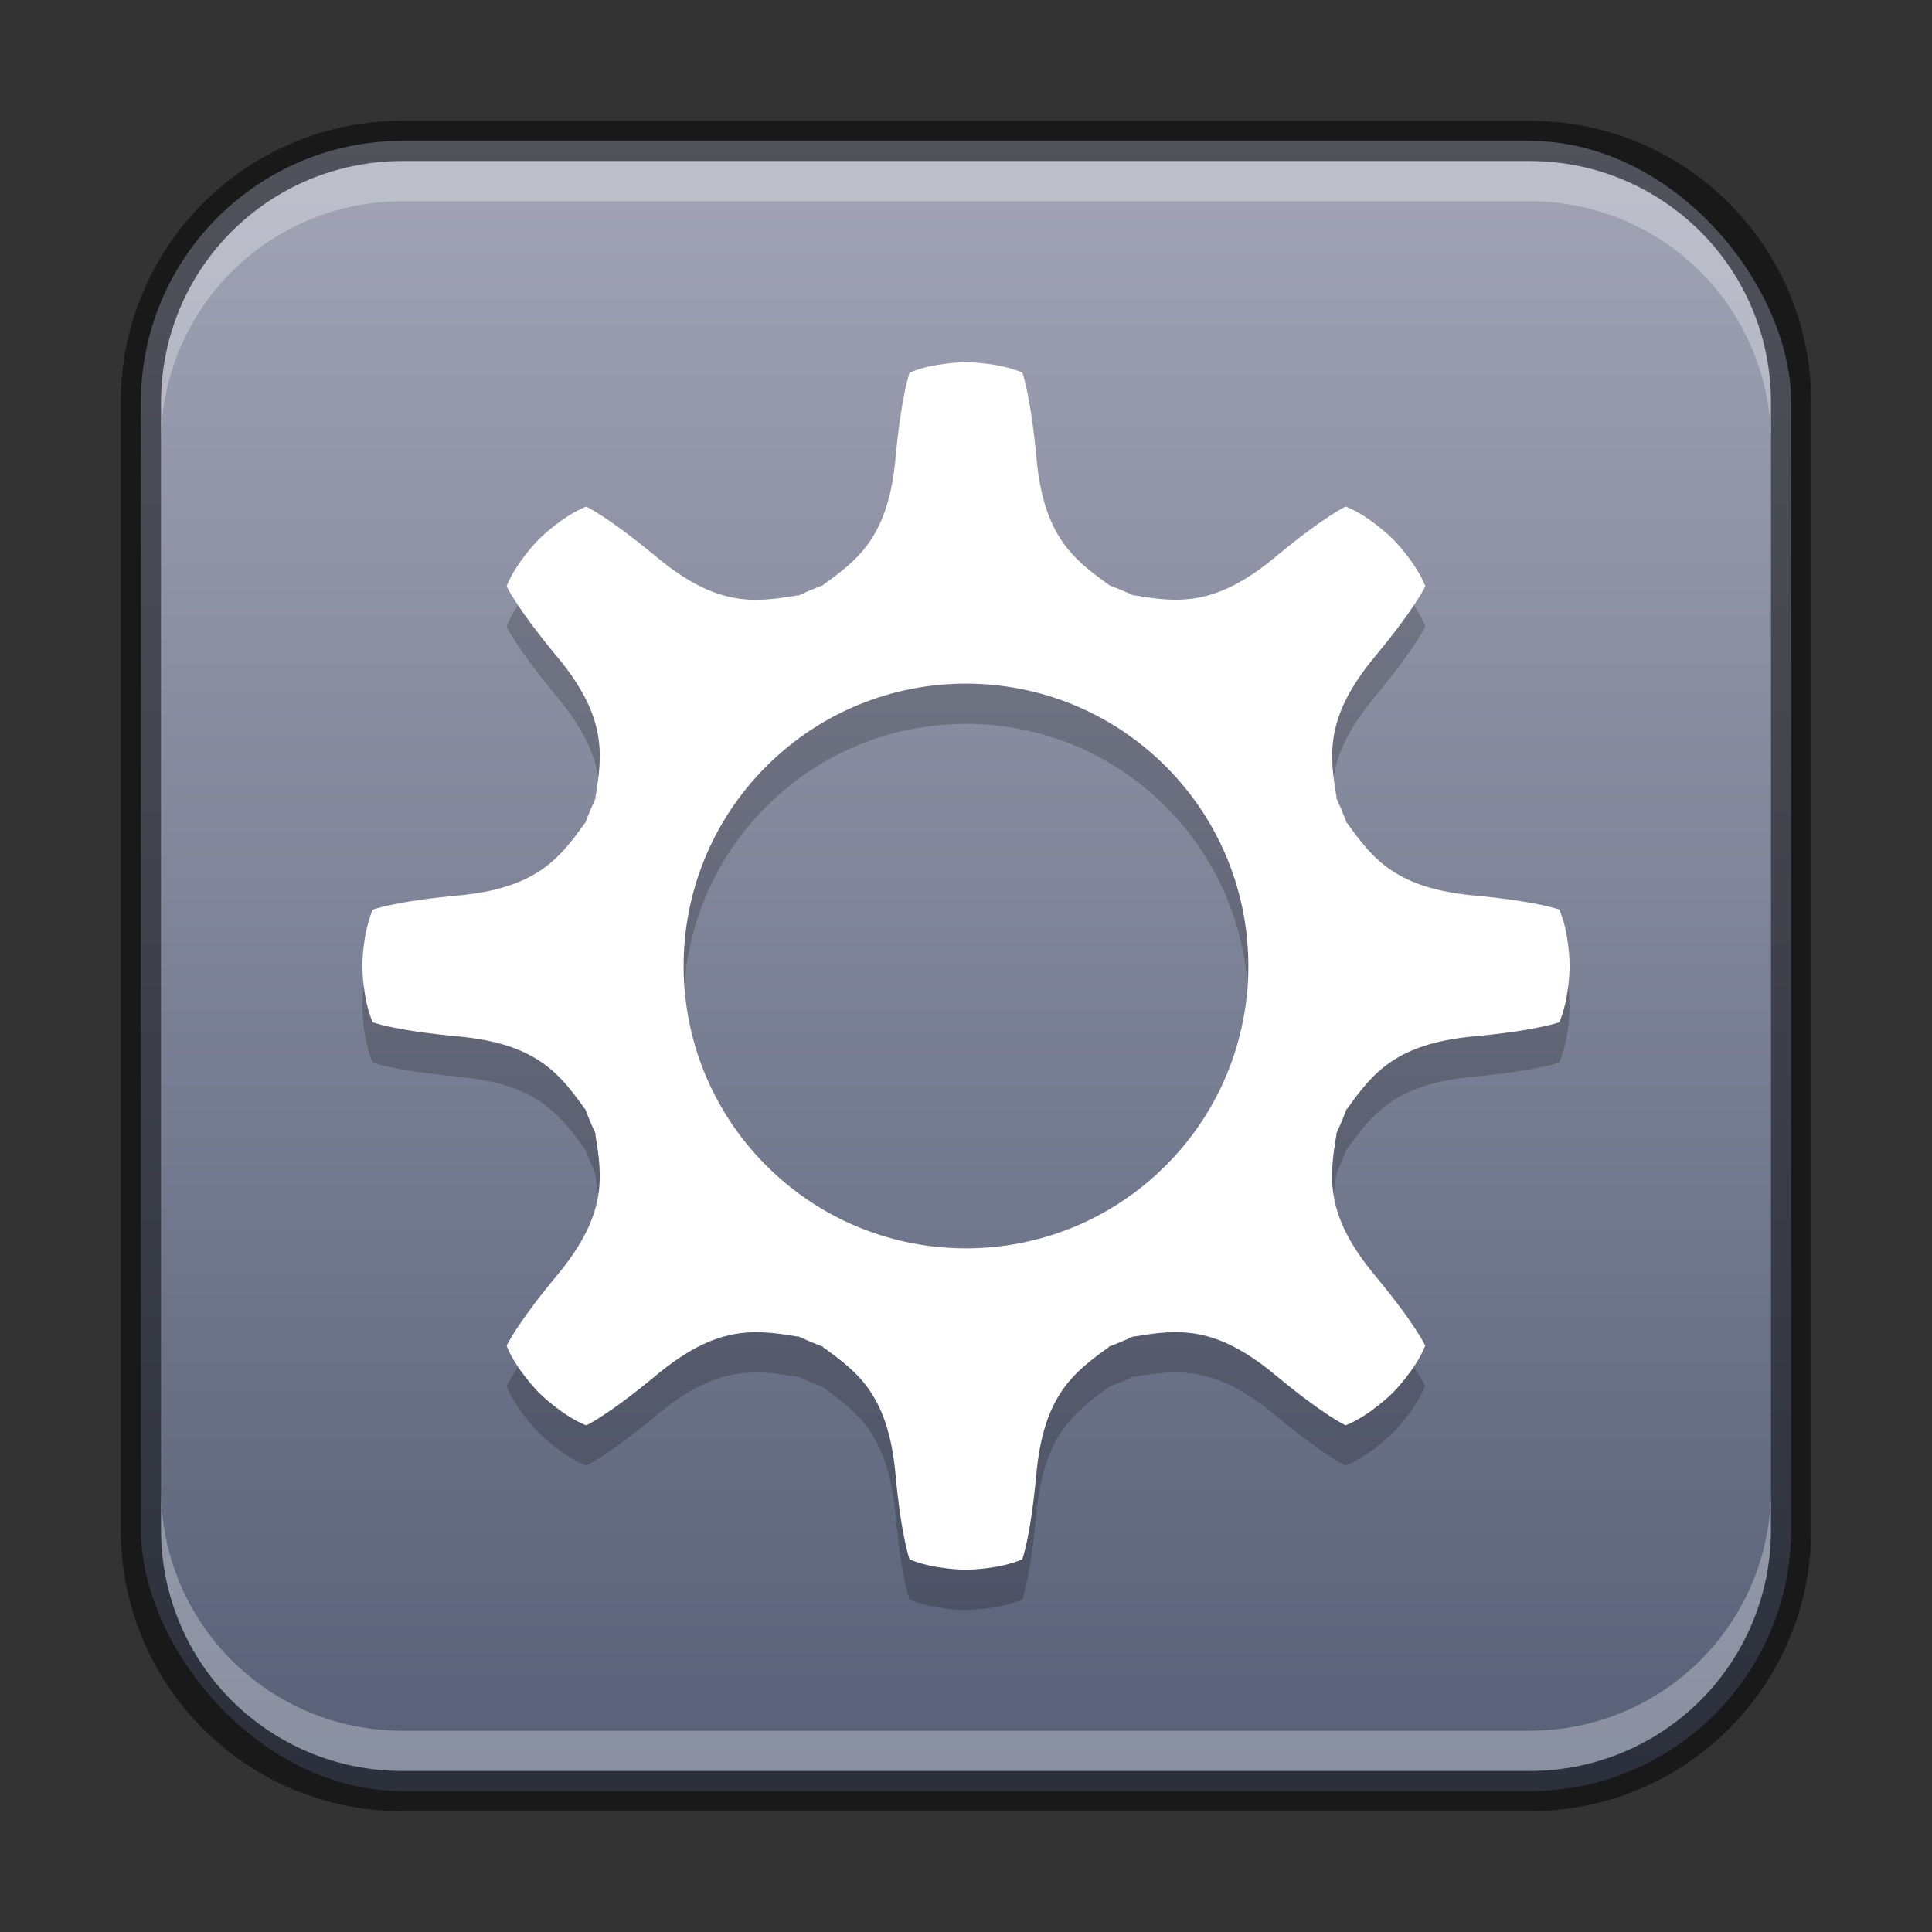 <?xml version="1.0" encoding="UTF-8" standalone="no"?>
<!-- Created with Inkscape (http://www.inkscape.org/) -->

<svg
   width="48"
   height="48"
   viewBox="0 0 48 48"
   version="1.1"
   id="svg5"
   sodipodi:docname="preferences-activities.svg"
   inkscape:version="1.2.1 (9c6d41e410, 2022-07-14)"
   xmlns:inkscape="http://www.inkscape.org/namespaces/inkscape"
   xmlns:sodipodi="http://sodipodi.sourceforge.net/DTD/sodipodi-0.dtd"
   xmlns:xlink="http://www.w3.org/1999/xlink"
   xmlns="http://www.w3.org/2000/svg"
   xmlns:svg="http://www.w3.org/2000/svg">
  <rect x="0" y="0" width="48" height="48" fill="#333333" stroke="none"/>
  <sodipodi:namedview
     id="namedview7"
     pagecolor="#ffffff"
     bordercolor="#666666"
     borderopacity="1.0"
     inkscape:showpageshadow="2"
     inkscape:pageopacity="0.0"
     inkscape:pagecheckerboard="0"
     inkscape:deskcolor="#d1d1d1"
     inkscape:document-units="px"
     showgrid="false"
     inkscape:zoom="5.8336309"
     inkscape:cx="18.427631"
     inkscape:cy="43.026377"
     inkscape:window-width="1920"
     inkscape:window-height="1002"
     inkscape:window-x="0"
     inkscape:window-y="0"
     inkscape:window-maximized="1"
     inkscape:current-layer="svg5" />
  <defs
     id="defs2">
    <linearGradient
       inkscape:collect="always"
       xlink:href="#linearGradient1227"
       id="linearGradient6478"
       x1="23.5"
       y1="44.5"
       x2="23.5"
       y2="2.5"
       gradientUnits="userSpaceOnUse"
       gradientTransform="translate(0.5,0.5)" />
    <linearGradient
       inkscape:collect="always"
       id="linearGradient1227">
      <stop
         style="stop-color:#565f76;stop-opacity:1;"
         offset="0"
         id="stop1223" />
      <stop
         style="stop-color:#a3a5b6;stop-opacity:1;"
         offset="1"
         id="stop1225" />
    </linearGradient>
  </defs>
  <rect
     style="fill:url(#linearGradient6478);fill-opacity:1;stroke:none"
     id="rect184"
     width="41"
     height="41"
     x="3.5"
     y="3.5"
     ry="6.5" />
  <path
     d="m 33.433,13.585 c 0,0 -0.53,0.24 -1.747,1.252 -1.488,1.237 -2.41,1.137 -3.499,0.954 l -0.009,0.009 C 27.971,15.705 27.761,15.616 27.549,15.536 V 15.528 C 26.649,14.887 25.927,14.305 25.749,12.379 25.603,10.803 25.399,10.258 25.399,10.258 24.806,10 23.999,10 23.999,10 c 0,0 -0.807,8.25e-5 -1.4,0.258 0,0 -0.205,0.545 -0.35,2.121 -0.178,1.927 -0.9,2.509 -1.799,3.149 l -0.002,0.011 c -0.213,0.08 -0.422,0.168 -0.63,0.263 l -0.009,-0.009 c -1.089,0.183 -2.011,0.282 -3.499,-0.955 -1.217,-1.011 -1.747,-1.252 -1.747,-1.252 -0.601,0.236 -1.171,0.806 -1.171,0.806 0,0 -0.57,0.57 -0.807,1.172 0,0 0.241,0.531 1.252,1.747 1.237,1.488 1.137,2.411 0.955,3.499 l 0.009,0.009 c -0.094,0.208 -0.183,0.417 -0.263,0.63 h -0.009 c -0.64,0.899 -1.222,1.621 -3.149,1.8 -1.575,0.145 -2.121,0.351 -2.121,0.351 -0.258,0.594 -0.258,1.399 -0.258,1.399 0,0 4.27e-4,0.807 0.258,1.4 0,0 0.545,0.205 2.12,0.35 1.927,0.178 2.508,0.901 3.149,1.8 h 0.009 c 0.08,0.213 0.169,0.422 0.263,0.63 l -0.009,0.009 c 0.183,1.089 0.282,2.011 -0.954,3.499 -1.011,1.217 -1.252,1.748 -1.252,1.748 0.238,0.602 0.807,1.171 0.807,1.171 0,0 0.571,0.571 1.172,0.807 0,0 0.53,-0.24 1.747,-1.252 1.489,-1.236 2.411,-1.136 3.499,-0.955 l 0.009,-0.009 c 0.208,0.095 0.417,0.184 0.63,0.263 l -0.002,0.011 c 0.899,0.64 1.621,1.222 1.8,3.149 0.145,1.575 0.351,2.121 0.351,2.121 0.594,0.257 1.399,0.258 1.399,0.258 0,0 0.807,-2.17e-4 1.4,-0.259 0,0 0.205,-0.544 0.35,-2.12 0.178,-1.927 0.901,-2.508 1.799,-3.149 l -0.002,-0.011 c 0.213,-0.08 0.422,-0.169 0.63,-0.263 l 0.009,0.009 c 1.089,-0.183 2.011,-0.282 3.499,0.954 1.217,1.011 1.748,1.252 1.748,1.252 0.602,-0.238 1.172,-0.808 1.172,-0.808 0,0 0.571,-0.571 0.807,-1.172 0,0 -0.24,-0.53 -1.252,-1.747 -1.237,-1.488 -1.136,-2.411 -0.954,-3.499 l -0.009,-0.009 c 0.095,-0.208 0.184,-0.417 0.263,-0.63 h 0.013 c 0.64,-0.899 1.222,-1.621 3.149,-1.799 1.575,-0.146 2.121,-0.351 2.121,-0.351 0.257,-0.594 0.257,-1.399 0.257,-1.399 0,0 -1.35e-4,-0.807 -0.258,-1.4 0,0 -0.545,-0.205 -2.121,-0.35 -1.927,-0.178 -2.508,-0.901 -3.149,-1.799 h -0.009 c -0.08,-0.213 -0.168,-0.422 -0.263,-0.63 l 0.009,-0.009 c -0.183,-1.088 -0.282,-2.011 0.954,-3.499 1.011,-1.217 1.252,-1.748 1.252,-1.748 -0.238,-0.602 -0.808,-1.172 -0.808,-1.172 0,0 -0.571,-0.571 -1.172,-0.807 z m -4.474,16.375 c -2.74,2.74 -7.182,2.74 -9.921,4.5e-5 -2.74,-2.74 -2.74,-7.182 4.5e-5,-9.921 2.74,-2.74 7.182,-2.74 9.921,2.2e-5 2.74,2.74 2.74,7.182 2.2e-5,9.921 z"
     style="display:inline;opacity:0.2;fill:#000000;fill-opacity:1;stroke:none;stroke-width:0.75;enable-background:new"
     id="path1237" />
  <path
     d="m 33.434,12.585 c 0,0 -0.53,0.24 -1.747,1.252 -1.488,1.237 -2.41,1.137 -3.499,0.954 l -0.009,0.009 c -0.207,-0.095 -0.417,-0.183 -0.63,-0.263 v -0.009 C 26.65,13.887 25.928,13.305 25.75,11.378 25.604,9.803 25.399,9.258 25.399,9.258 24.806,9 24,9 24,9 c 0,0 -0.807,8.25e-5 -1.4,0.258 0,0 -0.205,0.545 -0.35,2.121 -0.178,1.927 -0.9,2.509 -1.799,3.149 l -0.002,0.011 c -0.213,0.08 -0.422,0.168 -0.63,0.263 l -0.009,-0.009 c -1.089,0.183 -2.011,0.282 -3.499,-0.955 -1.217,-1.011 -1.747,-1.252 -1.747,-1.252 -0.601,0.236 -1.171,0.806 -1.171,0.806 0,0 -0.57,0.57 -0.807,1.172 0,0 0.241,0.531 1.252,1.747 1.237,1.488 1.137,2.411 0.955,3.499 l 0.009,0.009 c -0.094,0.208 -0.183,0.417 -0.263,0.63 h -0.009 c -0.64,0.899 -1.222,1.621 -3.149,1.8 -1.575,0.145 -2.121,0.351 -2.121,0.351 -0.258,0.594 -0.258,1.399 -0.258,1.399 0,0 4.27e-4,0.807 0.258,1.4 0,0 0.545,0.205 2.12,0.35 1.927,0.178 2.508,0.901 3.149,1.8 h 0.009 c 0.08,0.213 0.169,0.422 0.263,0.63 l -0.009,0.009 c 0.183,1.089 0.282,2.011 -0.954,3.499 -1.011,1.217 -1.252,1.748 -1.252,1.748 0.238,0.602 0.807,1.171 0.807,1.171 0,0 0.571,0.571 1.172,0.807 0,0 0.53,-0.24 1.747,-1.252 1.489,-1.236 2.411,-1.136 3.499,-0.955 l 0.009,-0.009 c 0.208,0.095 0.417,0.184 0.63,0.263 l -0.002,0.011 c 0.899,0.64 1.621,1.222 1.8,3.149 0.145,1.575 0.351,2.121 0.351,2.121 0.594,0.257 1.399,0.258 1.399,0.258 0,0 0.807,-2.17e-4 1.4,-0.259 0,0 0.205,-0.544 0.35,-2.12 0.178,-1.927 0.901,-2.508 1.799,-3.149 l -0.002,-0.011 c 0.213,-0.08 0.422,-0.169 0.63,-0.263 l 0.009,0.009 c 1.089,-0.183 2.011,-0.282 3.499,0.954 1.217,1.011 1.748,1.252 1.748,1.252 0.602,-0.238 1.172,-0.808 1.172,-0.808 0,0 0.571,-0.571 0.807,-1.172 0,0 -0.24,-0.53 -1.252,-1.747 -1.237,-1.488 -1.136,-2.411 -0.954,-3.499 l -0.009,-0.009 c 0.095,-0.208 0.184,-0.417 0.263,-0.63 h 0.013 c 0.64,-0.899 1.222,-1.621 3.149,-1.799 1.575,-0.146 2.121,-0.351 2.121,-0.351 0.257,-0.594 0.257,-1.399 0.257,-1.399 0,0 -1.35e-4,-0.807 -0.258,-1.4 0,0 -0.545,-0.205 -2.121,-0.35 -1.927,-0.178 -2.508,-0.901 -3.149,-1.799 h -0.009 c -0.08,-0.213 -0.168,-0.422 -0.263,-0.63 l 0.009,-0.009 c -0.183,-1.088 -0.282,-2.011 0.954,-3.499 1.011,-1.217 1.252,-1.748 1.252,-1.748 -0.238,-0.602 -0.808,-1.172 -0.808,-1.172 0,0 -0.571,-0.571 -1.172,-0.807 z m -4.474,16.375 c -2.74,2.74 -7.182,2.74 -9.921,4.5e-5 -2.74,-2.74 -2.74,-7.182 4.5e-5,-9.921 2.74,-2.74 7.182,-2.74 9.921,2.2e-5 2.74,2.74 2.74,7.182 2.3e-5,9.921 z"
     style="display:inline;fill:#ffffff;fill-opacity:1;stroke:none;stroke-width:0.75;enable-background:new"
     id="path429"
     sodipodi:nodetypes="ccccccccccccccccccccccccccccccccccccccccccccccccccccccccccccccccccccccccccccscc" />
  <path
     id="rect2630"
     style="fill:#ffffff;fill-opacity:1;opacity:0.3"
     d="M 10,4 C 6.676,4 4,6.676 4,10 v 1 C 4,7.676 6.676,5 10,5 h 28 c 3.324,0 6,2.676 6,6 V 10 C 44,6.676 41.324,4 38,4 Z" />
  <path
     id="rect398"
     style="opacity:0.3;fill:#ffffff"
     d="m 4,37 v 1 c 0,3.324 2.676,6 6,6 h 28 c 3.324,0 6,-2.676 6,-6 v -1 c 0,3.324 -2.676,6 -6,6 H 10 C 6.676,43 4,40.324 4,37 Z" />
  <path
     id="rect899"
     style="opacity:0.5;fill:#000000;stroke:none"
     d="M 10,3 C 6.122,3 3,6.122 3,10 v 28 c 0,3.878 3.122,7 7,7 h 28 c 3.878,0 7,-3.122 7,-7 V 10 C 45,6.122 41.878,3 38,3 Z m 0,1 h 28 c 3.324,0 6,2.676 6,6 v 28 c 0,3.324 -2.676,6 -6,6 H 10 C 6.676,44 4,41.324 4,38 V 10 C 4,6.676 6.676,4 10,4 Z" />
</svg>
